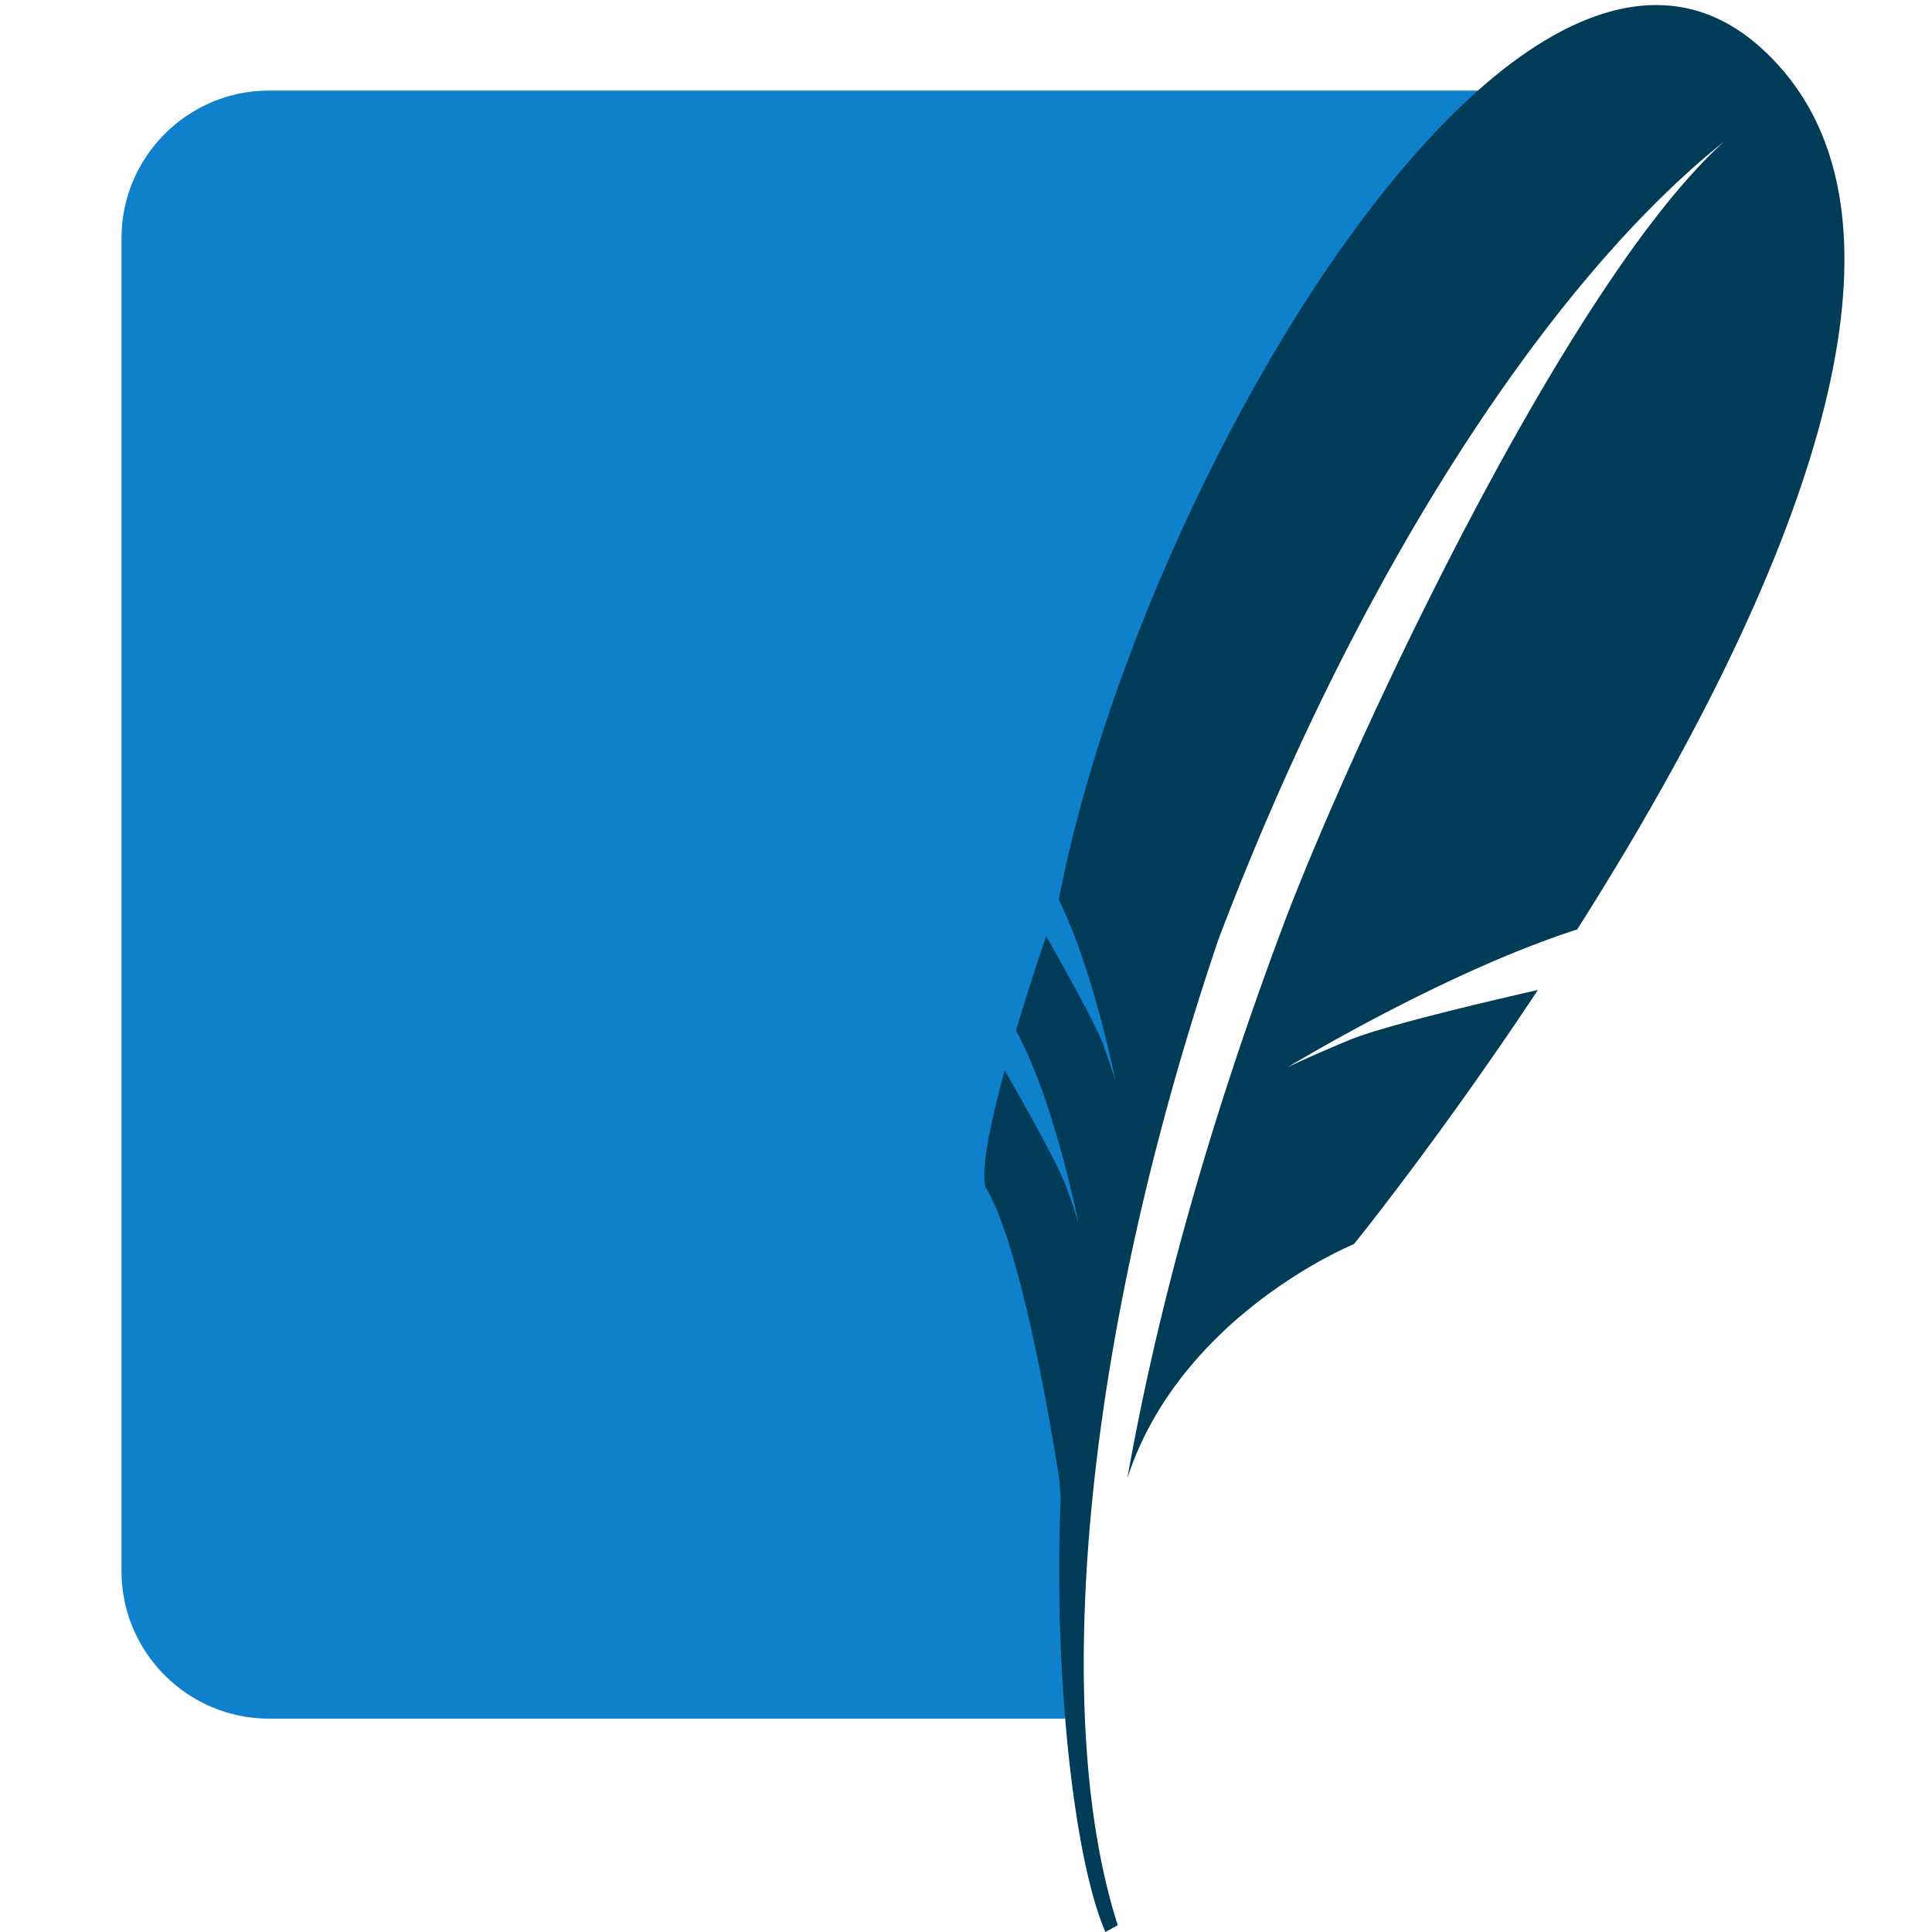 <?xml version="1.0" encoding="UTF-8" standalone="no"?>
<svg xmlns="http://www.w3.org/2000/svg" viewBox="0 0 159 159" version="1.1">
  <g class="jp-icon-brand2 jp-icon-selectable" fill="#0f80cc">
    <path d="M121.632 7.454H22.124C15.458 7.454 10 12.91 10 19.58v109.736c0 6.669 5.457 12.125 12.126 12.125h65.537c-.744-32.609 10.392-95.893 33.969-133.987z"/>
  </g>
  <g class="jp-icon-brand0 jp-icon-selectable" fill="#003b57">
    <path d="M144.841 3.862c-6.815-6.077-15.066-3.636-23.21 3.592a57.556 57.556 0 0 0-3.615 3.537c-13.93 14.779-26.862 42.154-30.88 63.06 1.566 3.174 2.788 7.224 3.593 10.318.206.793.393 1.538.541 2.172.354 1.5.544 2.473.544 2.473s-.125-.473-.637-1.959a122.89 122.89 0 0 0-.336-.963 11.157 11.157 0 0 0-.214-.53c-.91-2.113-3.423-6.572-4.53-8.513a212.622 212.622 0 0 0-2.482 7.765c3.194 5.843 5.14 15.857 5.14 15.857s-.168-.649-.971-2.914c-.713-2.003-4.261-8.22-5.102-9.674-1.438 5.308-2.01 8.892-1.494 9.765 1 1.69 1.953 4.608 2.79 7.835 1.89 7.268 3.204 16.117 3.204 16.117s.042.586.113 1.489a148.078 148.078 0 0 0 .368 18.152c.626 7.573 1.805 14.078 3.307 17.559l1.02-.556c-2.206-6.859-3.102-15.848-2.71-26.214.594-15.845 4.24-34.954 10.978-54.87 11.382-30.065 27.175-54.188 41.629-65.708-13.174 11.898-31.004 50.41-36.342 64.67-5.976 15.97-10.211 30.957-12.763 45.315 4.403-13.46 18.642-19.247 18.642-19.247s6.984-8.613 15.145-20.918c-4.889 1.115-12.916 3.024-15.605 4.154-3.966 1.664-5.035 2.231-5.035 2.231s12.848-7.823 23.87-11.366c15.159-23.875 31.674-57.792 15.043-72.629"/>
  </g>
</svg>